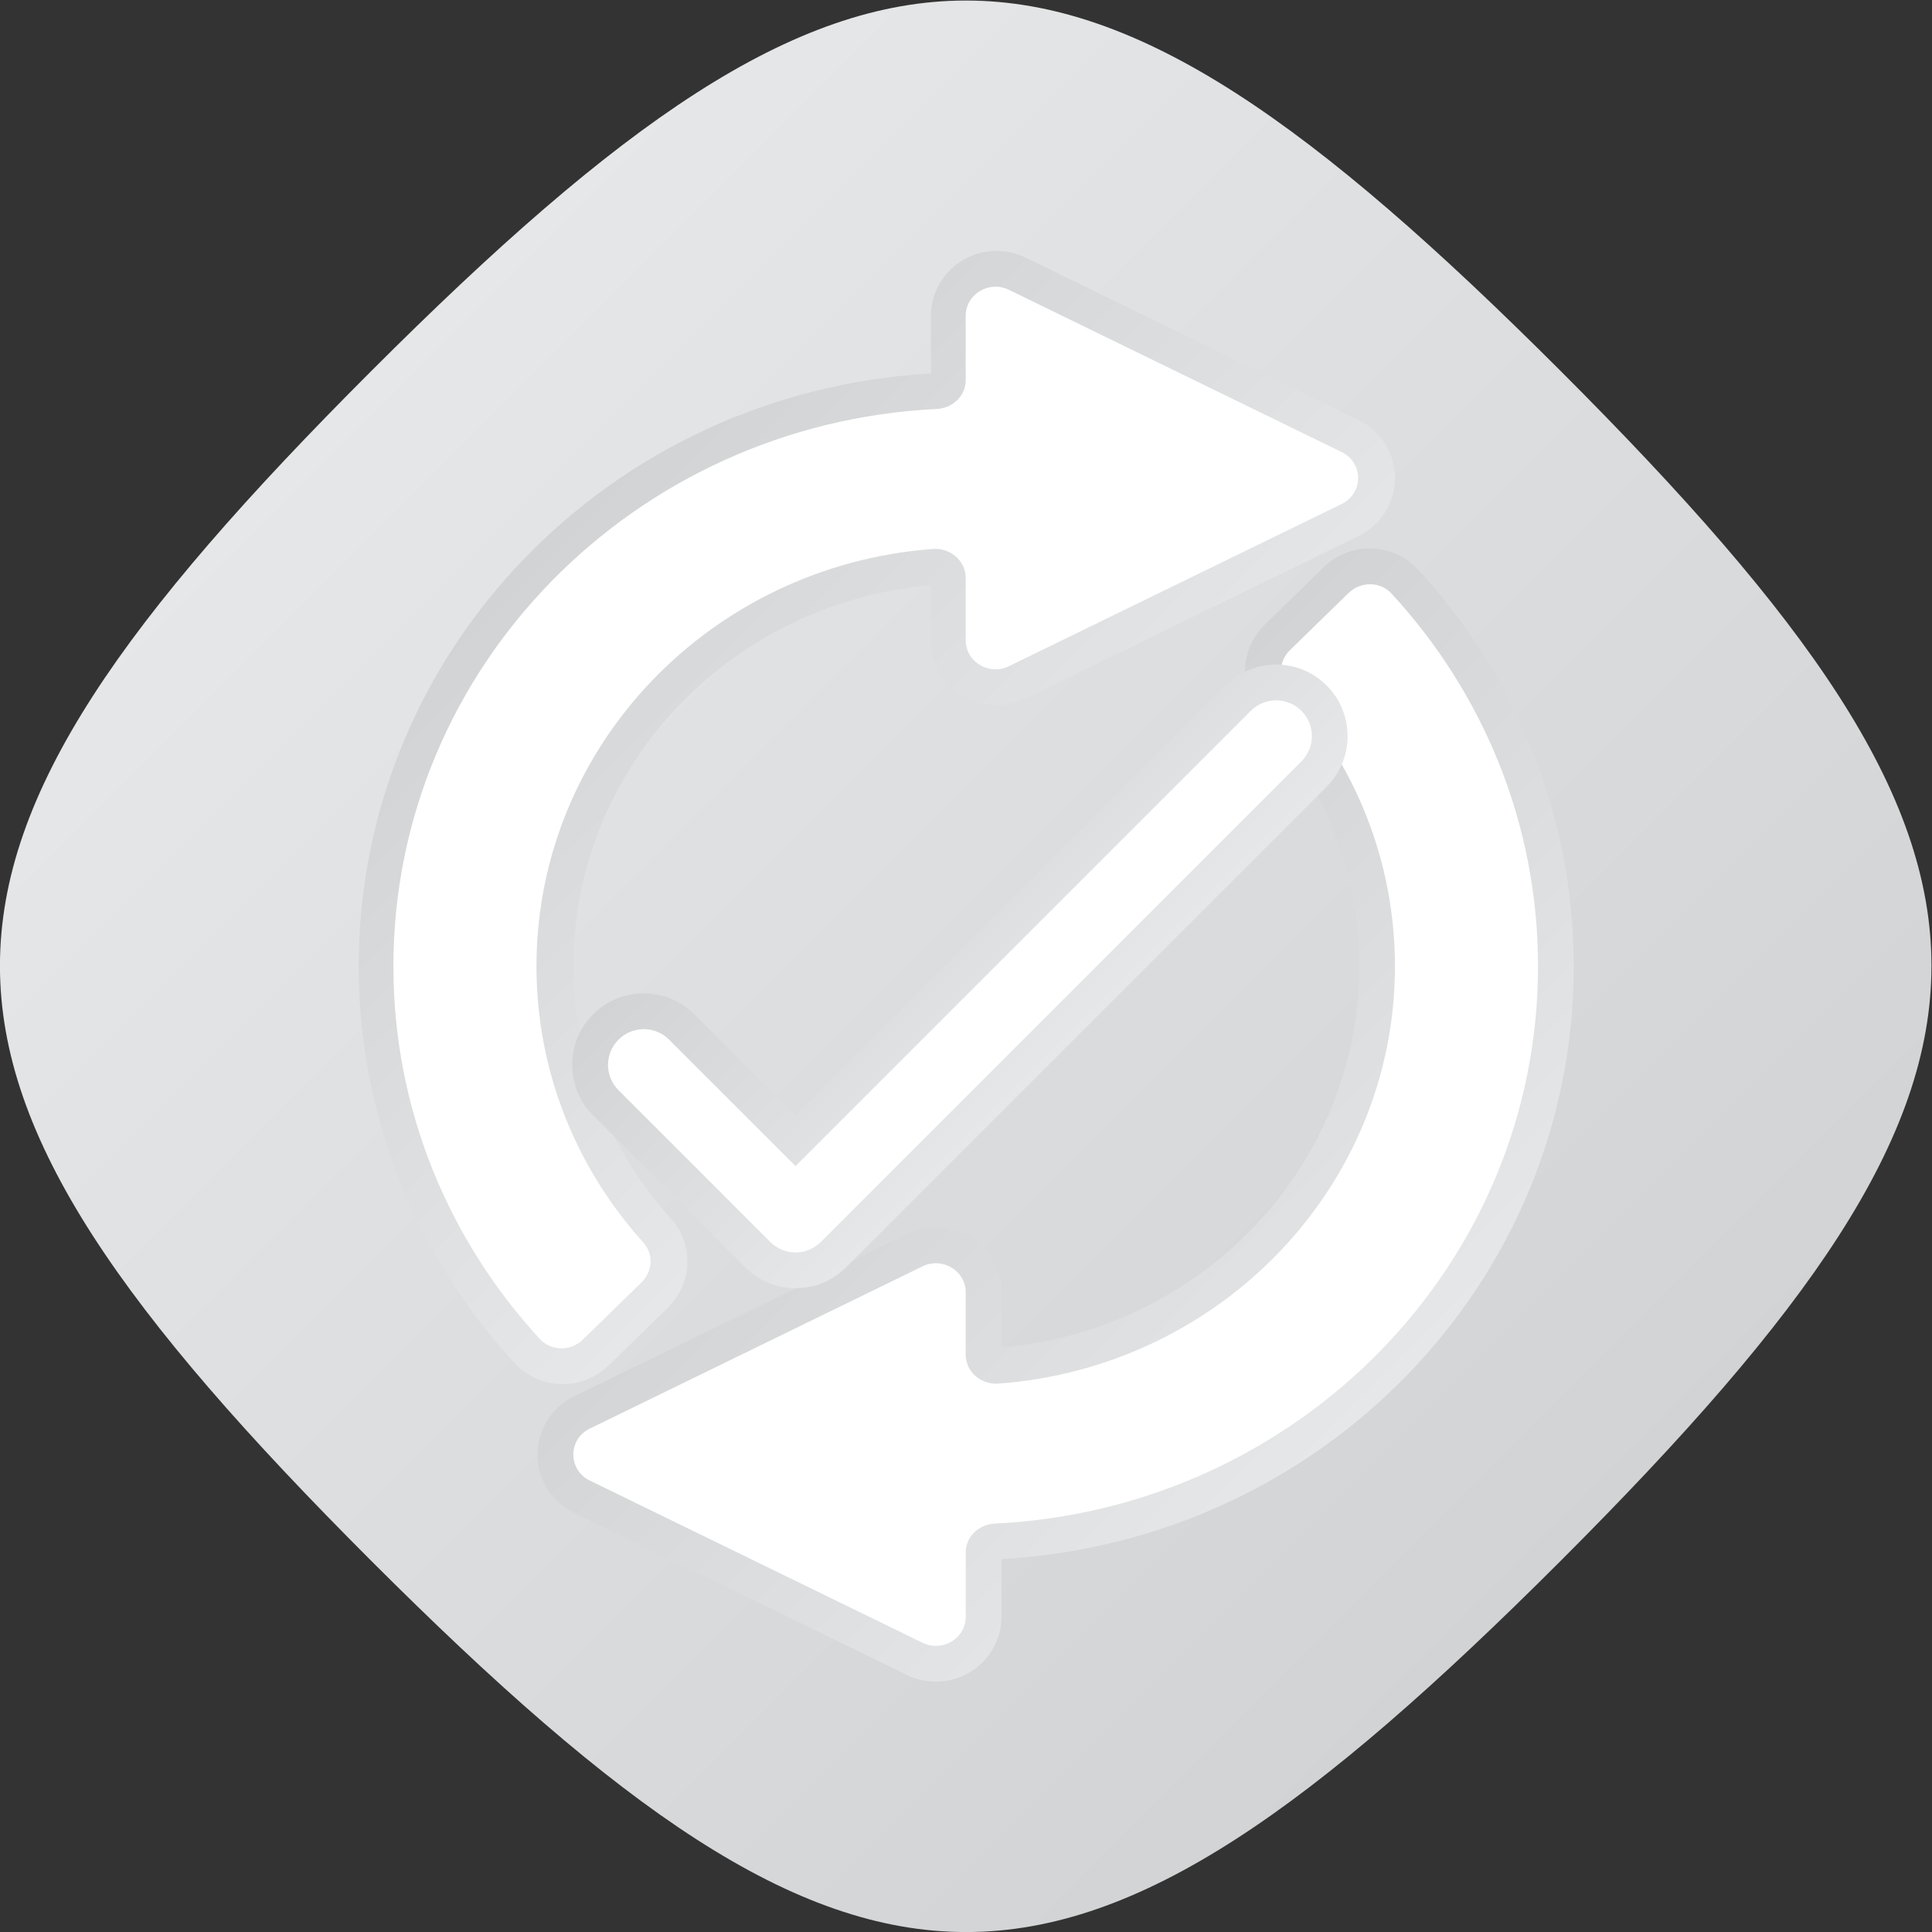 <?xml version="1.0" encoding="UTF-8" standalone="no"?>
<svg
   xmlns:dc="http://purl.org/dc/elements/1.1/"
   xmlns:cc="http://creativecommons.org/ns#"
   xmlns:rdf="http://www.w3.org/1999/02/22-rdf-syntax-ns#"
   xmlns:svg="http://www.w3.org/2000/svg"
   xmlns="http://www.w3.org/2000/svg"
   viewBox="0 0 288 288.001"
   height="288.001"
   width="288"
   xml:space="preserve"
   id="svg2"
   version="1.1"><rect x="0" y="0" width="288" height="288.001" fill="#333333" stroke="none"/><defs
     id="defs6"><clipPath
       id="clipPath18"
       clipPathUnits="userSpaceOnUse"><path
         id="path16"
         d="M 61.51,194.554 C 6.21,139.254 6.116,116.919 61.512,61.522 v 0 C 116.915,6.119 139.221,6.198 194.543,61.52 v 0 c 55.327,55.328 55.223,77.815 0.003,133.036 v 0 c -27.618,27.617 -47.06,41.442 -66.509,41.444 v 0 C 108.598,236.003 89.153,222.197 61.51,194.554" /></clipPath><linearGradient
       id="linearGradient28"
       spreadMethod="pad"
       gradientTransform="matrix(133.033,-133.033,-133.033,-133.033,61.512,194.556)"
       gradientUnits="userSpaceOnUse"
       y2="0"
       x2="1"
       y1="0"
       x1="0"><stop
         id="stop24"
         offset="0"
         style="stop-opacity:1;stop-color:#e6e7e8" /><stop
         id="stop26"
         offset="1"
         style="stop-opacity:1;stop-color:#d1d3d4" /></linearGradient><clipPath
       id="clipPath38"
       clipPathUnits="userSpaceOnUse"><path
         id="path36"
         d="m 124.12,200.746 v -6.456 c -35.935,-2.034 -64,-31.046 -64,-66.29 v 0 c 0,-16.435 6.199,-32.208 17.456,-44.409 v 0 c 1.356,-1.471 3.298,-2.314 5.328,-2.314 v 0 c 1.953,0 3.793,0.746 5.182,2.101 v 0 l 6.572,6.407 c 2.807,2.738 2.979,7.125 0.394,9.991 v 0 C 88.002,107.582 84.12,117.607 84.12,128 v 0 c 0,10.842 4.177,21.187 11.762,29.126 v 0 c 7.428,7.776 17.435,12.556 28.238,13.502 v 0 -6.167 c 0,-4.001 3.29,-7.254 7.335,-7.254 v 0 c 1.128,0 2.218,0.253 3.243,0.751 v 0 L 171.91,176.1 c 2.523,1.231 4.09,3.723 4.09,6.503 v 0 c 0,2.782 -1.567,5.273 -4.09,6.502 v 0 l -37.212,18.143 c -1.025,0.499 -2.115,0.752 -3.243,0.752 v 0 c -4.045,0 -7.335,-3.255 -7.335,-7.254" /></clipPath><linearGradient
       id="linearGradient48"
       spreadMethod="pad"
       gradientTransform="matrix(-49.921,49.921,49.921,49.921,133.124,128.251)"
       gradientUnits="userSpaceOnUse"
       y2="0"
       x2="1"
       y1="0"
       x1="0"><stop
         id="stop44"
         offset="0"
         style="stop-opacity:1;stop-color:#e6e7e8" /><stop
         id="stop46"
         offset="1"
         style="stop-opacity:1;stop-color:#d1d3d4" /></linearGradient><clipPath
       id="clipPath58"
       clipPathUnits="userSpaceOnUse"><path
         id="path56"
         d="M 0,256 H 256 V 0 H 0 Z" /></clipPath><clipPath
       id="clipPath70"
       clipPathUnits="userSpaceOnUse"><path
         id="path68"
         d="m 168.035,172.623 -6.572,-6.408 c -2.807,-2.737 -2.98,-7.126 -0.394,-9.99 v 0 C 168.118,148.417 172,138.394 172,128 v 0 c 0,-10.842 -4.178,-21.186 -11.763,-29.126 v 0 C 152.809,91.099 142.803,86.318 132,85.372 v 0 6.167 c 0,4.001 -3.29,7.254 -7.335,7.255 v 0 c -1.128,0 -2.219,-0.253 -3.242,-0.752 v 0 L 84.21,79.899 C 81.688,78.67 80.12,76.178 80.12,73.397 v 0 c 0,-2.781 1.568,-5.273 4.09,-6.503 v 0 L 121.423,48.752 C 122.446,48.253 123.537,48 124.665,48 v 0 c 4.045,0 7.335,3.254 7.335,7.254 v 0 6.456 c 35.936,2.033 64,31.046 64,66.29 v 0 c 0,16.436 -6.199,32.207 -17.455,44.409 v 0 c -1.357,1.471 -3.299,2.314 -5.33,2.314 v 0 c -1.951,0 -3.791,-0.746 -5.18,-2.1" /></clipPath><linearGradient
       id="linearGradient80"
       spreadMethod="pad"
       gradientTransform="matrix(-49.921,49.921,49.921,49.921,172.918,77.829)"
       gradientUnits="userSpaceOnUse"
       y2="0"
       x2="1"
       y1="0"
       x1="0"><stop
         id="stop76"
         offset="0"
         style="stop-opacity:1;stop-color:#e6e7e8" /><stop
         id="stop78"
         offset="1"
         style="stop-opacity:1;stop-color:#d1d3d4" /></linearGradient><clipPath
       id="clipPath90"
       clipPathUnits="userSpaceOnUse"><path
         id="path88"
         d="M 0,256 H 256 V 0 H 0 Z" /></clipPath><clipPath
       id="clipPath102"
       clipPathUnits="userSpaceOnUse"><path
         id="path100"
         d="m 157.054,159.397 -48.083,-48.083 -11.315,11.313 c -1.51,1.512 -3.52,2.343 -5.656,2.343 v 0 c -2.137,0 -4.146,-0.831 -5.657,-2.343 v 0 C 84.832,121.117 84,119.108 84,116.97 v 0 c 0,-2.136 0.832,-4.146 2.343,-5.656 v 0 l 14.142,-14.142 2.829,-2.83 c 1.511,-1.51 3.52,-2.342 5.657,-2.342 v 0 c 2.137,0 4.146,0.832 5.657,2.342 v 0 l 53.739,53.741 c 3.119,3.12 3.119,8.195 0,11.314 v 0 c -1.511,1.511 -3.519,2.343 -5.656,2.343 v 0 c -2.137,0 -4.146,-0.832 -5.657,-2.343" /></clipPath><linearGradient
       id="linearGradient112"
       spreadMethod="pad"
       gradientTransform="matrix(-28.284,28.284,28.284,28.284,141.497,121.213)"
       gradientUnits="userSpaceOnUse"
       y2="0"
       x2="1"
       y1="0"
       x1="0"><stop
         id="stop108"
         offset="0"
         style="stop-opacity:1;stop-color:#e6e7e8" /><stop
         id="stop110"
         offset="1"
         style="stop-opacity:1;stop-color:#d1d3d4" /></linearGradient><clipPath
       id="clipPath122"
       clipPathUnits="userSpaceOnUse"><path
         id="path120"
         d="M 0,256 H 256 V 0 H 0 Z" /></clipPath></defs><g
     transform="matrix(1.333,0,0,-1.333,-26.667,314.667)"
     id="g10"><g
       id="g12"><g
         clip-path="url(#clipPath18)"
         id="g14"><g
           id="g20"><g
             id="g22"><path
               id="path30"
               style="fill:url(#linearGradient28);stroke:none"
               d="M 61.51,194.554 C 6.21,139.254 6.116,116.919 61.512,61.522 v 0 C 116.915,6.119 139.221,6.198 194.543,61.52 v 0 c 55.327,55.328 55.223,77.815 0.003,133.036 v 0 c -27.618,27.617 -47.06,41.442 -66.509,41.444 v 0 C 108.598,236.003 89.153,222.197 61.51,194.554" /></g></g></g></g><g
       id="g32"><g
         clip-path="url(#clipPath38)"
         id="g34"><g
           id="g40"><g
             id="g42"><path
               id="path50"
               style="fill:url(#linearGradient48);stroke:none"
               d="m 124.12,200.746 v -6.456 c -35.935,-2.034 -64,-31.046 -64,-66.29 v 0 c 0,-16.435 6.199,-32.208 17.456,-44.409 v 0 c 1.356,-1.471 3.298,-2.314 5.328,-2.314 v 0 c 1.953,0 3.793,0.746 5.182,2.101 v 0 l 6.572,6.407 c 2.807,2.738 2.979,7.125 0.394,9.991 v 0 C 88.002,107.582 84.12,117.607 84.12,128 v 0 c 0,10.842 4.177,21.187 11.762,29.126 v 0 c 7.428,7.776 17.435,12.556 28.238,13.502 v 0 -6.167 c 0,-4.001 3.29,-7.254 7.335,-7.254 v 0 c 1.128,0 2.218,0.253 3.243,0.751 v 0 L 171.91,176.1 c 2.523,1.231 4.09,3.723 4.09,6.503 v 0 c 0,2.782 -1.567,5.273 -4.09,6.502 v 0 l -37.212,18.143 c -1.025,0.499 -2.115,0.752 -3.243,0.752 v 0 c -4.045,0 -7.335,-3.255 -7.335,-7.254" /></g></g></g></g><g
       id="g52"><g
         clip-path="url(#clipPath58)"
         id="g54"><g
           transform="translate(170.037,185.51)"
           id="g60"><path
             id="path62"
             style="fill:#ffffff;fill-opacity:1;fill-rule:nonzero;stroke:none"
             d="m 0,0 -37.213,18.143 c -2.217,1.08 -4.824,-0.492 -4.824,-2.908 V 8.051 c 0,-1.759 -1.439,-3.149 -3.24,-3.236 -33.825,-1.646 -60.76,-28.908 -60.76,-62.325 0,-16.031 6.204,-30.65 16.395,-41.698 1.255,-1.36 3.452,-1.354 4.778,-0.061 l 6.572,6.408 c 1.236,1.205 1.373,3.165 0.217,4.445 -7.445,8.247 -11.962,19.065 -11.962,30.906 0,24.645 19.545,44.837 44.327,46.667 1.968,0.146 3.673,-1.32 3.673,-3.244 v -6.962 c 0,-2.417 2.607,-3.988 4.824,-2.908 L 0,-5.814 C 2.457,-4.616 2.457,-1.198 0,0" /></g></g></g><g
       id="g64"><g
         clip-path="url(#clipPath70)"
         id="g66"><g
           id="g72"><g
             id="g74"><path
               id="path82"
               style="fill:url(#linearGradient80);stroke:none"
               d="m 168.035,172.623 -6.572,-6.408 c -2.807,-2.737 -2.98,-7.126 -0.394,-9.99 v 0 C 168.118,148.417 172,138.394 172,128 v 0 c 0,-10.842 -4.178,-21.186 -11.763,-29.126 v 0 C 152.809,91.099 142.803,86.318 132,85.372 v 0 6.167 c 0,4.001 -3.29,7.254 -7.335,7.255 v 0 c -1.128,0 -2.219,-0.253 -3.242,-0.752 v 0 L 84.21,79.899 C 81.688,78.67 80.12,76.178 80.12,73.397 v 0 c 0,-2.781 1.568,-5.273 4.09,-6.503 v 0 L 121.423,48.752 C 122.446,48.253 123.537,48 124.665,48 v 0 c 4.045,0 7.335,3.254 7.335,7.254 v 0 6.456 c 35.936,2.033 64,31.046 64,66.29 v 0 c 0,16.436 -6.199,32.207 -17.455,44.409 v 0 c -1.357,1.471 -3.299,2.314 -5.33,2.314 v 0 c -1.951,0 -3.791,-0.746 -5.18,-2.1" /></g></g></g></g><g
       id="g84"><g
         clip-path="url(#clipPath90)"
         id="g86"><g
           transform="translate(170.826,169.758)"
           id="g92"><path
             id="path94"
             style="fill:#ffffff;fill-opacity:1;fill-rule:nonzero;stroke:none"
             d="m 0,0 -6.571,-6.407 c -1.237,-1.206 -1.373,-3.166 -0.217,-4.446 7.444,-8.246 11.962,-19.064 11.962,-30.905 0,-24.645 -19.545,-44.838 -44.327,-46.668 -1.968,-0.145 -3.673,1.32 -3.673,3.245 v 6.962 c 0,2.416 -2.608,3.987 -4.824,2.907 l -37.213,-18.143 c -2.457,-1.197 -2.457,-4.616 0,-5.813 l 37.213,-18.143 c 2.216,-1.081 4.824,0.491 4.824,2.907 v 7.184 c 0,1.759 1.439,3.149 3.24,3.237 33.824,1.645 60.76,28.907 60.76,62.325 0,16.03 -6.203,30.649 -16.396,41.697 C 3.524,1.299 1.327,1.293 0,0" /></g></g></g><g
       id="g96"><g
         clip-path="url(#clipPath102)"
         id="g98"><g
           id="g104"><g
             id="g106"><path
               id="path114"
               style="fill:url(#linearGradient112);stroke:none"
               d="m 157.054,159.397 -48.083,-48.083 -11.315,11.313 c -1.51,1.512 -3.52,2.343 -5.656,2.343 v 0 c -2.137,0 -4.146,-0.831 -5.657,-2.343 v 0 C 84.832,121.117 84,119.108 84,116.97 v 0 c 0,-2.136 0.832,-4.146 2.343,-5.656 v 0 l 14.142,-14.142 2.829,-2.83 c 1.511,-1.51 3.52,-2.342 5.657,-2.342 v 0 c 2.137,0 4.146,0.832 5.657,2.342 v 0 l 53.739,53.741 c 3.119,3.12 3.119,8.195 0,11.314 v 0 c -1.511,1.511 -3.519,2.343 -5.656,2.343 v 0 c -2.137,0 -4.146,-0.832 -5.657,-2.343" /></g></g></g></g><g
       id="g116"><g
         clip-path="url(#clipPath122)"
         id="g118"><g
           transform="translate(159.882,156.568)"
           id="g124"><path
             id="path126"
             style="fill:#ffffff;fill-opacity:1;fill-rule:nonzero;stroke:none"
             d="m 0,0 -50.911,-50.911 -14.142,14.141 c -1.563,1.563 -4.095,1.563 -5.657,0 -1.562,-1.561 -1.562,-4.094 0,-5.656 l 14.142,-14.142 2.828,-2.828 c 1.562,-1.563 4.095,-1.563 5.657,0 L 5.657,-5.657 C 7.22,-4.095 7.22,-1.562 5.657,0 4.095,1.562 1.562,1.562 0,0" /></g></g></g></g></svg>